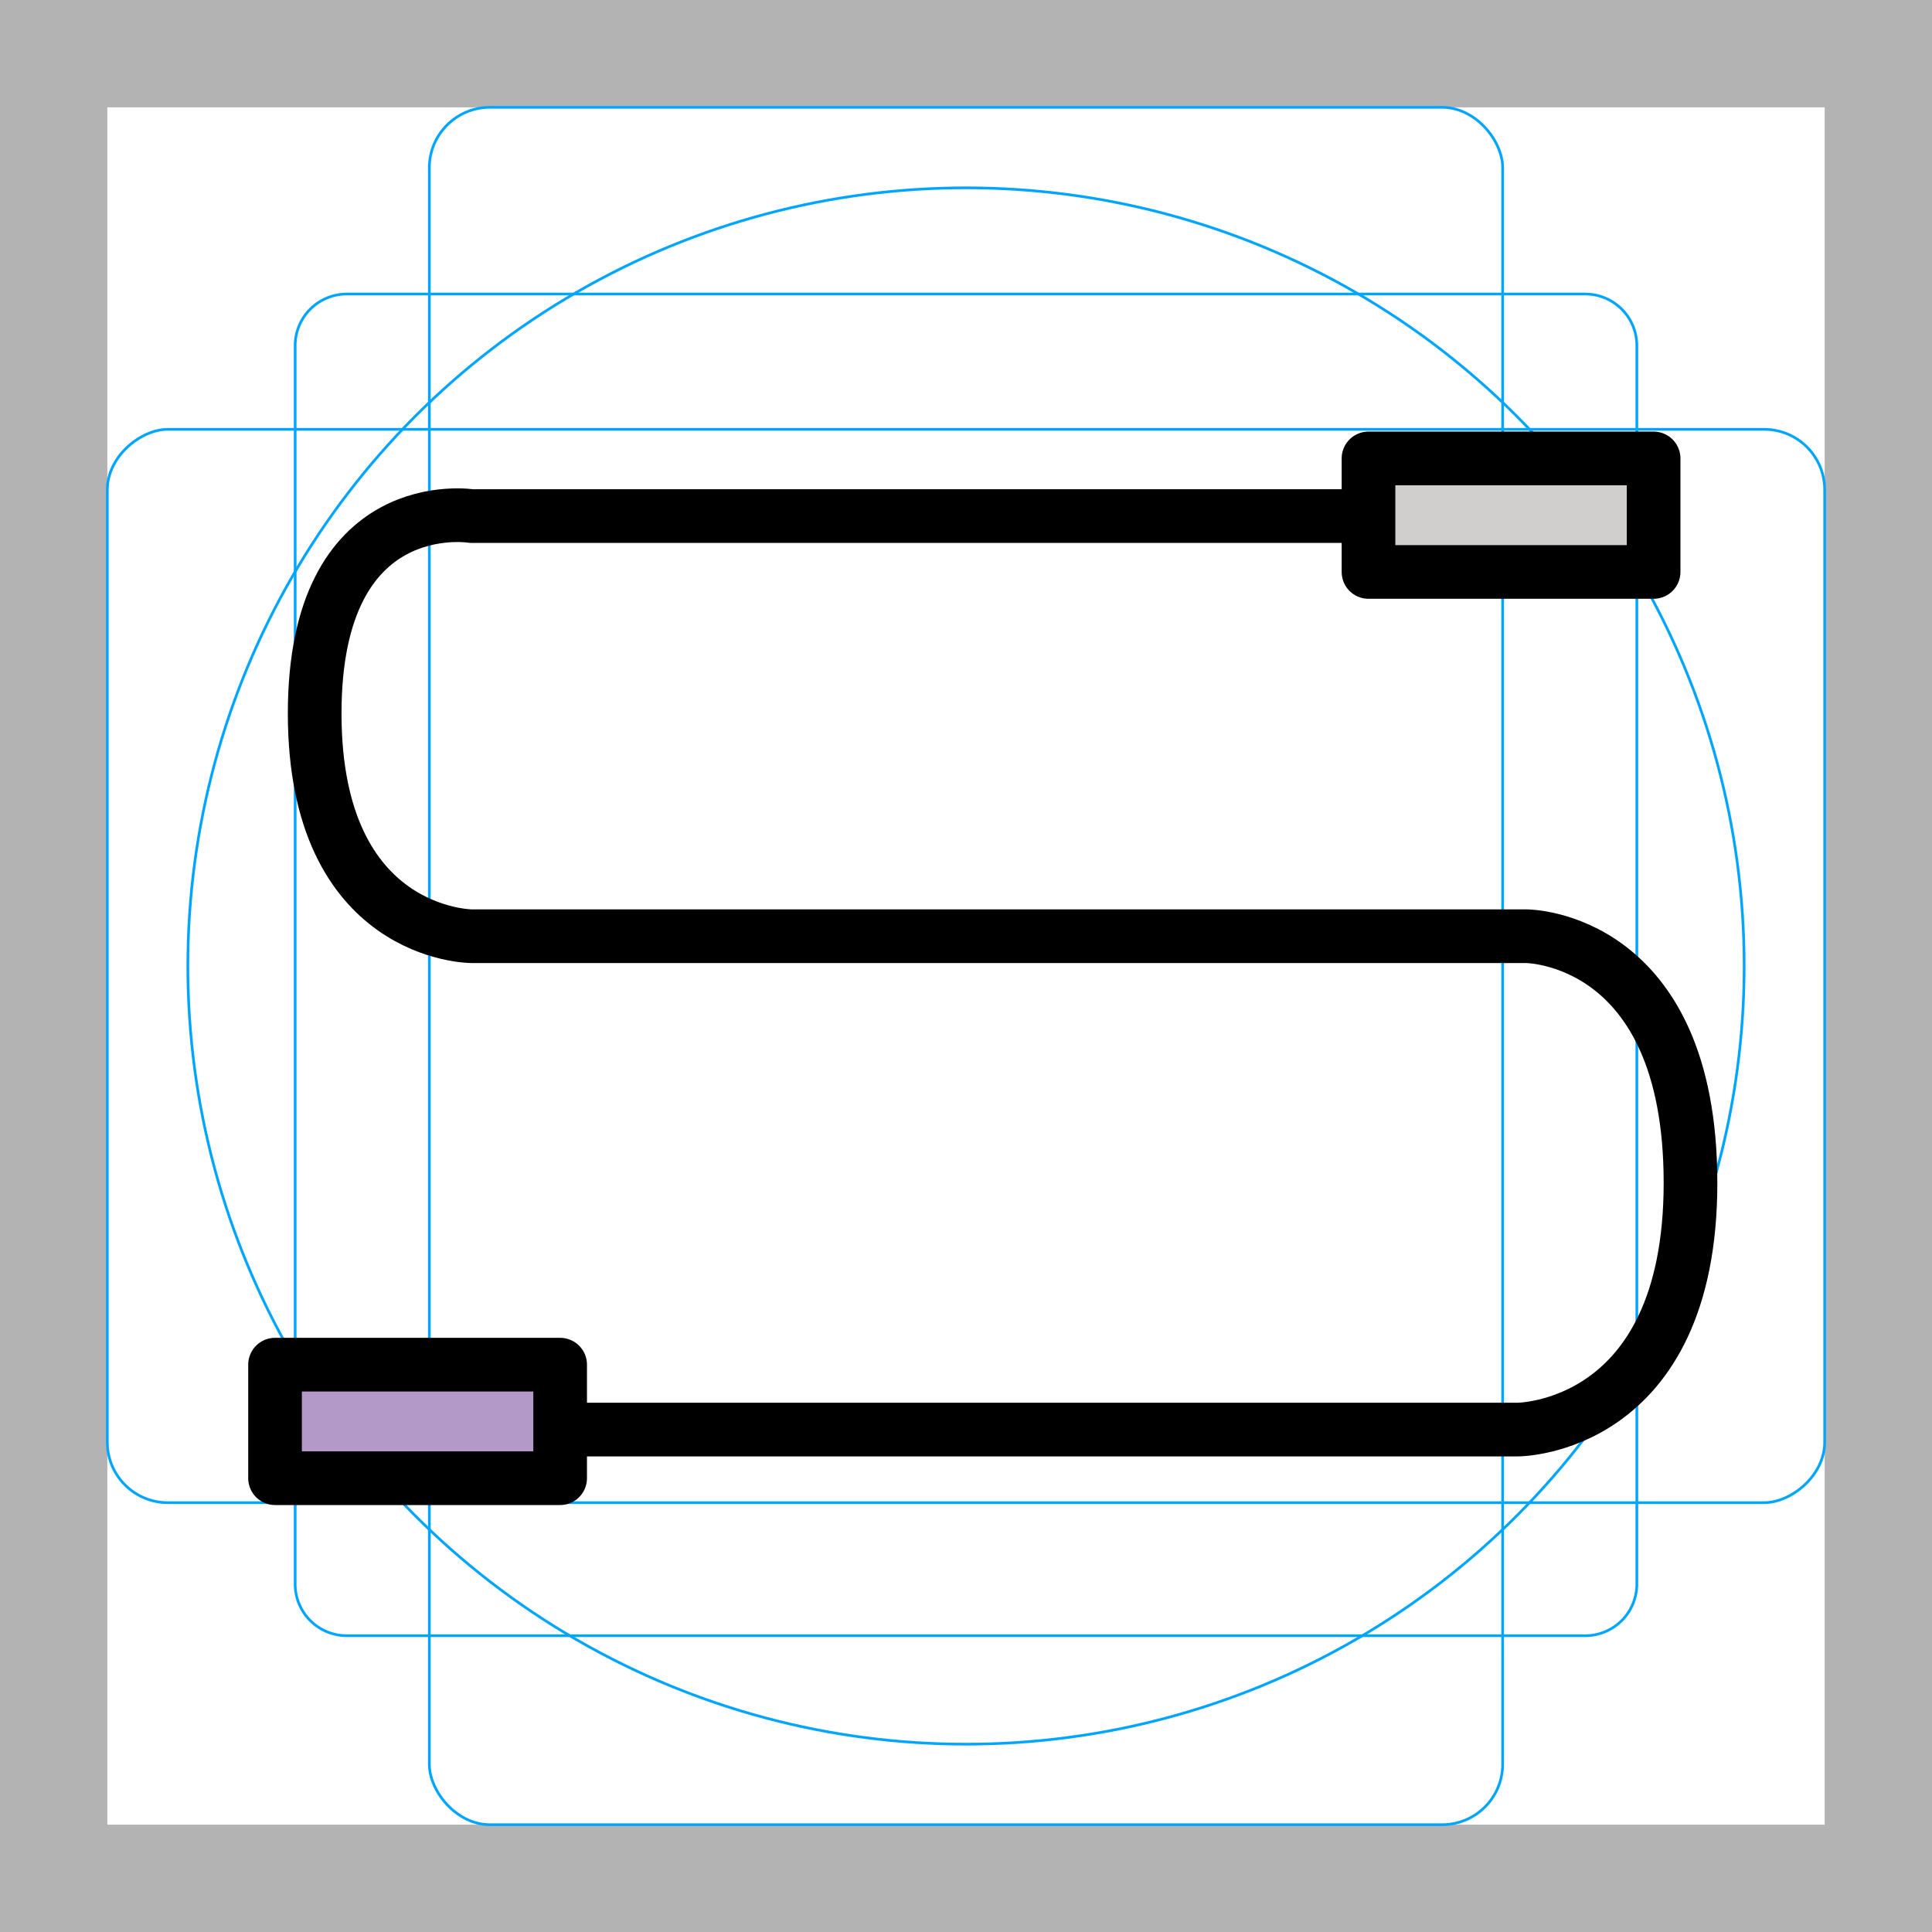 <svg id="emoji" xmlns="http://www.w3.org/2000/svg" viewBox="0 0 72 72">
  <g id="grid">
    <path d="M68,4V68H4V4H68m4-4H0V72H72V0Z" fill="#b3b3b3"></path>
    <path d="M12.923,10.958H59.077A1.923,1.923,0,0,1,61,12.881V59.035a1.923,1.923,0,0,1-1.923,1.923H12.923A1.923,1.923,0,0,1,11,59.035V12.881A1.923,1.923,0,0,1,12.923,10.958Z" fill="none" stroke="#00a5ff" stroke-miterlimit="10" stroke-width="0.1"></path>
    <rect x="16" y="4" width="40" height="64" rx="2.254" fill="none" stroke="#00a5ff" stroke-miterlimit="10" stroke-width="0.1"></rect>
    <rect x="16" y="4" width="40" height="64" rx="2.254" transform="translate(72) rotate(90)" fill="none" stroke="#00a5ff" stroke-miterlimit="10" stroke-width="0.1"></rect>
    <circle cx="36" cy="36" r="29" fill="none" stroke="#00a5ff" stroke-miterlimit="10" stroke-width="0.1"></circle>
  </g>
  <g id="color">
    <rect x="10.25" y="50.857" fill="#b399c8" stroke="none" stroke-width="2" stroke-linecap="round" stroke-linejoin="round" stroke-miterlimit="10" width="10.625" height="4.231"></rect>
    <rect x="51" y="17.084" fill="#d0cfce" stroke="none" stroke-width="2" stroke-linecap="round" stroke-linejoin="round" stroke-miterlimit="10" width="10.625" height="4.231"></rect>
  </g>
  <g id="hair">
  </g>
  <g id="skin">
  </g>
  <g id="skin-shadow">
  </g>
  <g id="line">
    <path fill="none" stroke="#000000" stroke-width="2" stroke-linecap="round" stroke-linejoin="round" stroke-miterlimit="10" d="
		M21,53.276h35.564c0,0,6.436,0,6.436-9.193S56.885,34.89,56.885,34.89H17.577c0,0-5.85,0-5.85-8.303
		s5.85-7.354,5.85-7.354H50.796"></path>
    <rect x="10.25" y="50.857" fill="none" stroke="#000000" stroke-width="2" stroke-linecap="round" stroke-linejoin="round" stroke-miterlimit="10" width="10.625" height="4.231"></rect>
    <rect x="51" y="17.084" fill="none" stroke="#000000" stroke-width="2" stroke-linecap="round" stroke-linejoin="round" stroke-miterlimit="10" width="10.625" height="4.231"></rect>
  </g>
</svg>